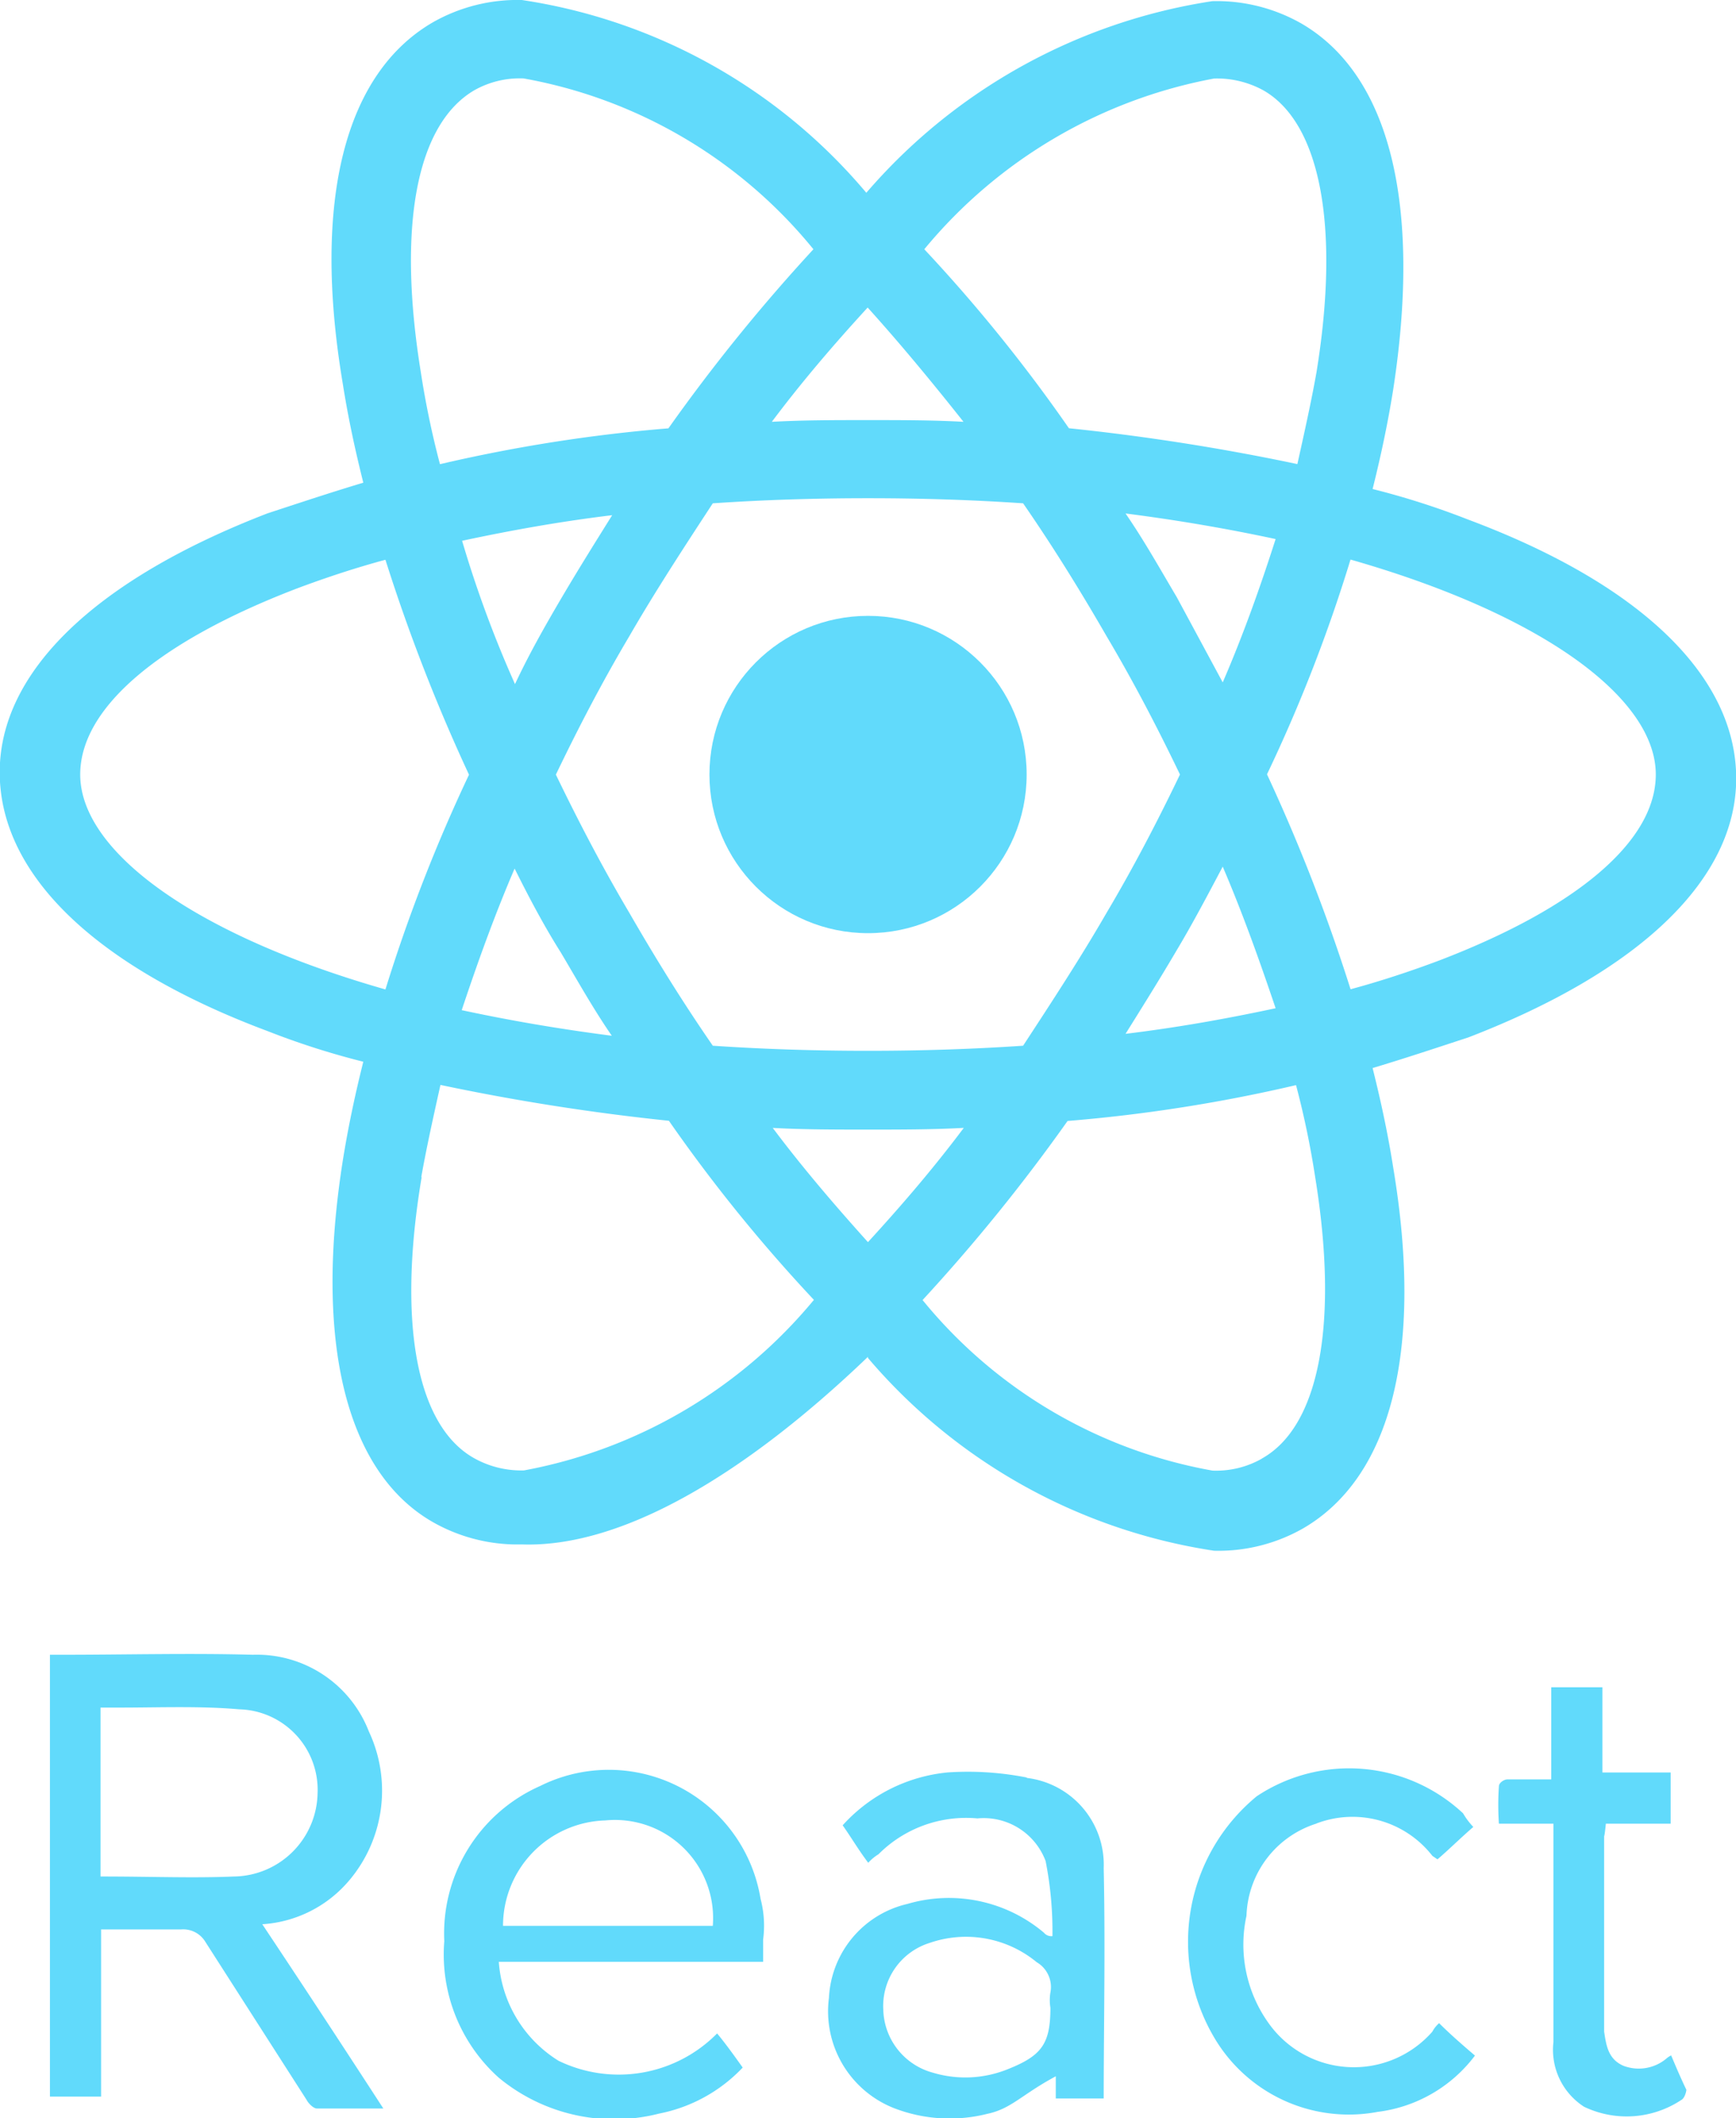 <svg id="react" xmlns="http://www.w3.org/2000/svg" width="18.115" height="22.096" viewBox="0 0 18.115 22.096">
  <ellipse id="Ellipse_2" data-name="Ellipse 2" cx="1.655" cy="1.655" rx="1.655" ry="1.655" transform="translate(7.403 6.424)" fill="#61dafb"/>
  <path id="Path_5" data-name="Path 5" d="M22.157,16.265a5.9,5.9,0,0,0,3.612,2.011,1.788,1.788,0,0,0,.925-.231c.925-.534,1.263-1.868.943-3.772-.053-.338-.125-.676-.214-1.032.356-.107.676-.214,1-.32,1.8-.694,2.794-1.655,2.794-2.7,0-1.068-1-2.029-2.794-2.7a8.163,8.163,0,0,0-1-.32c.089-.356.16-.694.214-1.032.3-1.94-.036-3.292-.961-3.826a1.788,1.788,0,0,0-.925-.231A5.946,5.946,0,0,0,22.14,4.111,5.823,5.823,0,0,0,18.545,2.1a1.788,1.788,0,0,0-.925.231c-.925.534-1.263,1.868-.943,3.772.053.338.125.676.214,1.032-.356.107-.676.214-1,.32-1.8.694-2.794,1.655-2.794,2.7,0,1.068,1,2.029,2.794,2.7a8.163,8.163,0,0,0,1,.32c-.089.356-.16.694-.214,1.032-.3,1.9.036,3.256.943,3.772a1.788,1.788,0,0,0,.925.231c1.032.036,2.313-.712,3.612-1.957Zm-1-2.4c.32.018.658.018,1,.018s.676,0,1-.018c-.32.427-.658.819-1,1.192C21.819,14.681,21.481,14.289,21.161,13.862Zm-2.207-1.833c.178.3.338.587.534.872-.552-.071-1.068-.16-1.566-.267.16-.48.338-.979.552-1.477.142.285.3.587.48.872ZM17.922,7.741c.5-.107,1.014-.2,1.566-.267-.178.285-.356.569-.534.872s-.338.587-.48.89A11.9,11.9,0,0,1,17.922,7.741Zm.979,2.438c.231-.48.48-.961.765-1.441.267-.463.569-.925.872-1.388.534-.036,1.068-.053,1.619-.053.569,0,1.1.018,1.619.053.32.463.605.925.872,1.388.285.48.534.961.765,1.441-.231.48-.48.961-.765,1.441-.267.463-.569.925-.872,1.388-.534.036-1.068.053-1.619.053-.569,0-1.1-.018-1.619-.053-.32-.463-.605-.925-.872-1.388C19.382,11.14,19.132,10.659,18.9,10.179Zm6.958-.961-.48-.89c-.178-.3-.338-.587-.534-.872.552.071,1.068.16,1.566.267-.16.5-.338,1-.552,1.495Zm0,1.922c.214.5.391,1,.552,1.477-.5.107-1.014.2-1.566.267.178-.285.356-.569.534-.872.16-.267.32-.569.48-.872Zm.409,6.175a.966.966,0,0,1-.516.125,5.047,5.047,0,0,1-3.025-1.779,18.631,18.631,0,0,0,1.513-1.868,16.3,16.3,0,0,0,2.384-.374,9.2,9.2,0,0,1,.2.961C27.069,15.891,26.873,16.976,26.268,17.314Zm.925-9.378c1.993.569,3.185,1.441,3.185,2.242,0,.694-.819,1.388-2.26,1.94-.285.107-.605.214-.925.3a18.7,18.7,0,0,0-.872-2.242,16.117,16.117,0,0,0,.872-2.242ZM25.77,2.919a1.008,1.008,0,0,1,.516.125c.587.338.8,1.406.552,2.936-.053.3-.125.623-.2.961a23.093,23.093,0,0,0-2.384-.374A16.441,16.441,0,0,0,22.745,4.7,5.14,5.14,0,0,1,25.77,2.919ZM23.154,6.5c-.32-.018-.658-.018-1-.018s-.676,0-1,.018c.32-.427.658-.819,1-1.192.338.374.676.783,1,1.192ZM18.047,3.043a.966.966,0,0,1,.516-.125A5.047,5.047,0,0,1,21.588,4.7a18.631,18.631,0,0,0-1.513,1.868,16.3,16.3,0,0,0-2.384.374,9.2,9.2,0,0,1-.2-.961C17.246,4.467,17.442,3.4,18.047,3.043Zm-.925,9.378c-1.993-.569-3.185-1.441-3.185-2.242,0-.694.819-1.388,2.26-1.94.285-.107.605-.214.925-.3a18.7,18.7,0,0,0,.872,2.242A17.027,17.027,0,0,0,17.122,12.421Zm.374,1.957c.053-.3.125-.623.2-.961a23.093,23.093,0,0,0,2.384.374,16.441,16.441,0,0,0,1.513,1.868,5.14,5.14,0,0,1-3.025,1.779,1.008,1.008,0,0,1-.516-.125C17.442,16.976,17.246,15.891,17.5,14.378Zm-.747,7.331a1.451,1.451,0,0,0,.2-1.548,1.253,1.253,0,0,0-1.21-.8c-.658-.018-1.335,0-1.993,0h-.125V23.97h.534V22.226h.836a.269.269,0,0,1,.249.125L16.3,24.005c.018.036.071.089.107.089H17.1c-.427-.658-.836-1.281-1.263-1.922A1.292,1.292,0,0,0,16.748,21.71Zm-2.6-.036V19.912h.2c.409,0,.836-.018,1.246.018a.84.84,0,0,1,.819.872.885.885,0,0,1-.872.872C15.111,21.692,14.684,21.674,14.15,21.674Zm6.887.231a1.605,1.605,0,0,0-2.3-1.174,1.683,1.683,0,0,0-1,1.619,1.725,1.725,0,0,0,.569,1.424,1.889,1.889,0,0,0,1.673.374,1.632,1.632,0,0,0,.872-.48c-.089-.125-.178-.249-.267-.356a1.441,1.441,0,0,1-1.655.285,1.322,1.322,0,0,1-.623-1.032h2.758v-.231A1.1,1.1,0,0,0,21.036,21.905Zm-2.687.285a1.1,1.1,0,0,1,1.068-1.1,1.024,1.024,0,0,1,1.121,1.1Zm5.463-1.548a3.171,3.171,0,0,0-.819-.053,1.692,1.692,0,0,0-1.1.552c.089.125.16.249.267.391a.472.472,0,0,1,.107-.089,1.29,1.29,0,0,1,1.032-.374.69.69,0,0,1,.712.445,3.771,3.771,0,0,1,.071.783.1.1,0,0,1-.089-.036,1.537,1.537,0,0,0-1.424-.3,1.059,1.059,0,0,0-.819.979,1.086,1.086,0,0,0,.694,1.157,1.609,1.609,0,0,0,.961.053c.249-.053.356-.2.712-.391v.231h.5c0-.712.018-1.584,0-2.4a.912.912,0,0,0-.8-.943Zm.249,2.242a.484.484,0,0,0,0,.16c0,.374-.089.5-.445.641a1.18,1.18,0,0,1-.783.036.7.7,0,0,1-.516-.658.689.689,0,0,1,.48-.694,1.16,1.16,0,0,1,1.121.2A.3.3,0,0,1,24.061,22.884Zm2.776-1.762a1.056,1.056,0,0,1,1.21.338l.053.036c.125-.107.231-.214.374-.338a.743.743,0,0,1-.107-.142,1.741,1.741,0,0,0-2.153-.178,1.965,1.965,0,0,0-.427,2.545,1.63,1.63,0,0,0,1.69.747,1.5,1.5,0,0,0,1.014-.587c-.125-.107-.249-.214-.374-.338a.312.312,0,0,0-.071.089,1.09,1.09,0,0,1-1.708-.089,1.407,1.407,0,0,1-.231-1.121,1.043,1.043,0,0,1,.73-.961Zm3.7,2.42a.22.22,0,0,0-.053.036.45.45,0,0,1-.445.071c-.16-.071-.178-.214-.2-.356V21.265c0-.036,0,.036.018-.142h.676v-.534h-.712V19.7h-.534v.961H28.83c-.036,0-.089.036-.089.071a2.844,2.844,0,0,0,0,.391h.569V23.4a.706.706,0,0,0,.32.676,1.031,1.031,0,0,0,1.014-.071c.036-.018.053-.089.053-.107C30.645,23.792,30.592,23.667,30.539,23.542Z" transform="translate(-13.1 -2.1)" fill="#61dafb"/>
</svg>
